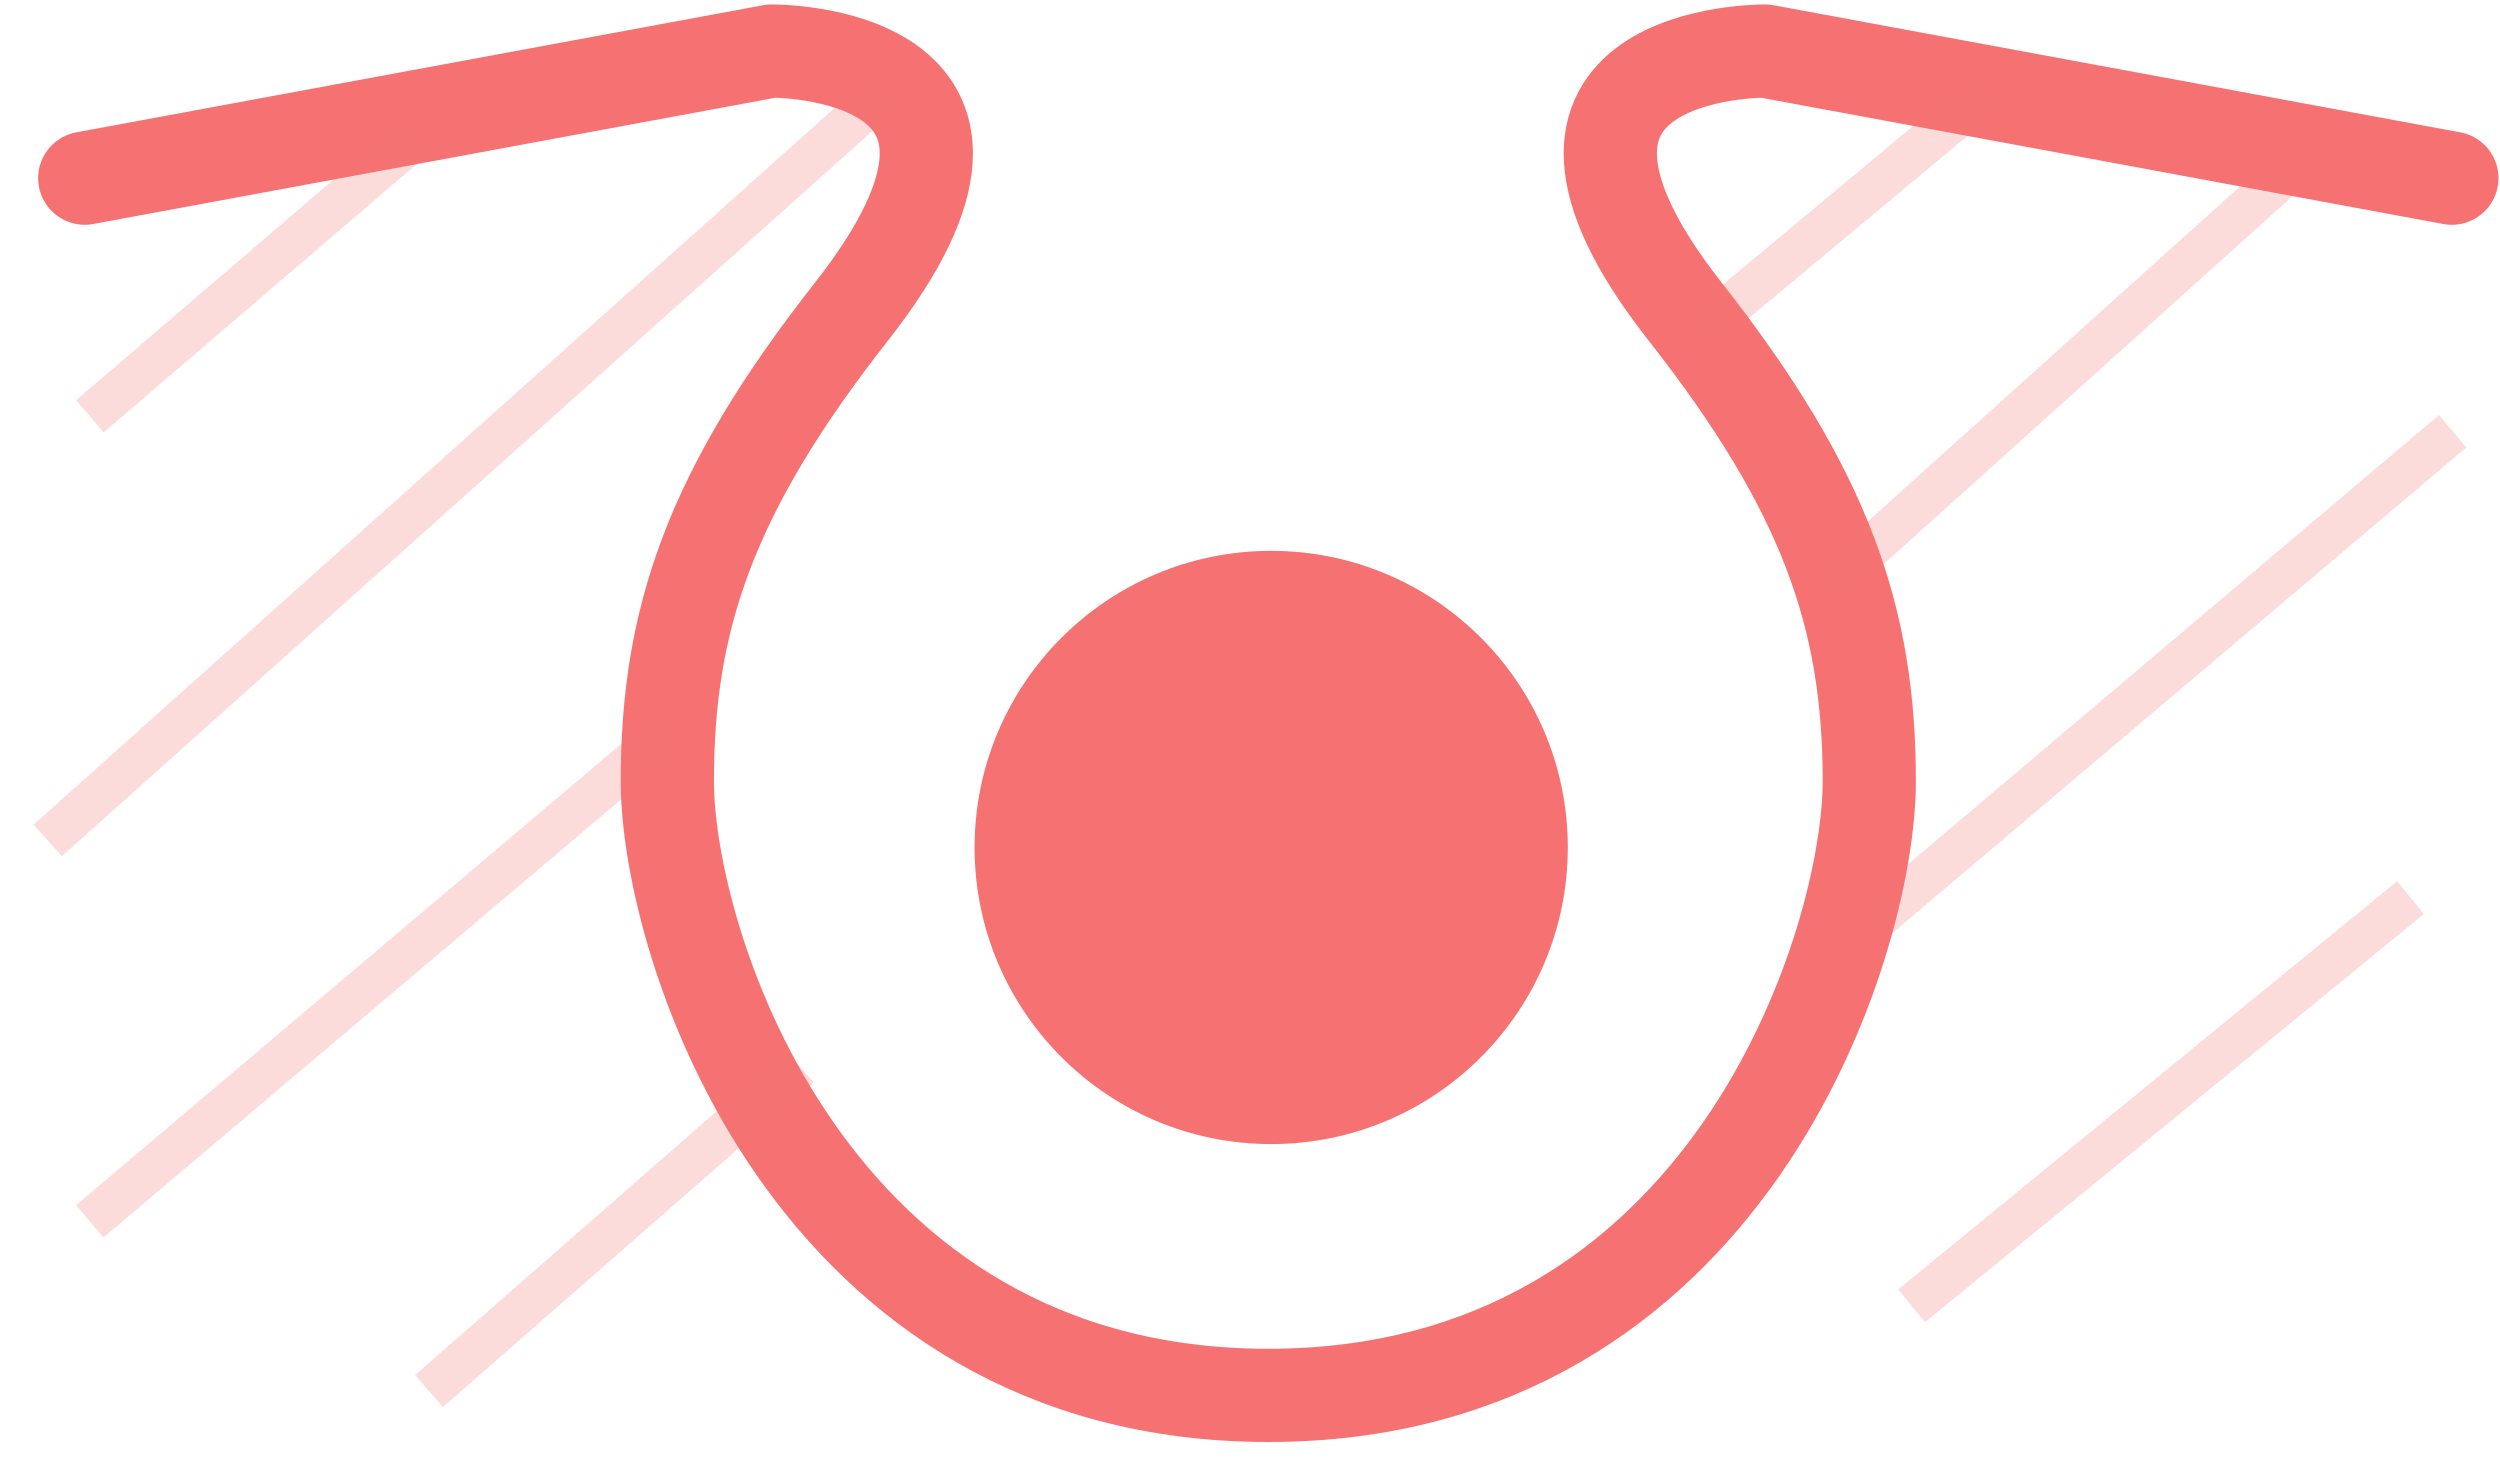 <?xml version="1.0" encoding="UTF-8" standalone="no"?>
<svg width="59px" height="35px" viewBox="0 0 59 35" version="1.1" xmlns="http://www.w3.org/2000/svg" xmlns:xlink="http://www.w3.org/1999/xlink">
    <!-- Generator: Sketch 41 (35326) - http://www.bohemiancoding.com/sketch -->
    <title>Group 28</title>
    <desc>Created with Sketch.</desc>
    <defs></defs>
    <g id="Configurator-iPad" stroke="none" stroke-width="1" fill="none" fill-rule="evenodd">
        <g id="Hair" transform="translate(-594, -225)">
            <g id="Group-20" transform="translate(545, 193)">
                <g id="Group-28" transform="translate(50, 33)">
                    <path d="M56.864,3.205 L40.655,0.205 C40.655,0.205 33.892,0.143 38.773,6.359 C42.102,10.598 43.115,13.607 43.115,17.436 C43.115,21.265 39.786,31.931 28.932,31.931 C18.078,31.931 14.749,21.265 14.749,17.436 C14.749,13.607 15.762,10.598 19.091,6.359 C23.972,0.143 17.209,0.205 17.209,0.205 L1,3.205" id="Stroke-1" stroke="#F67272" stroke-width="2.2" stroke-linecap="round" stroke-linejoin="round"></path>
                    <path d="M19.5,1.5 L0.5,18.5" id="Line" stroke-opacity="0.255" stroke="#F67272" stroke-linecap="square"></path>
                    <path d="M8.5,2.5 L1.5,8.5" id="Line" stroke-opacity="0.255" stroke="#F67272" stroke-linecap="square"></path>
                    <path d="M14.5,16.5 L1.5,27.5" id="Line-Copy-6" stroke-opacity="0.255" stroke="#F67272" stroke-linecap="square"></path>
                    <path d="M17.5,24.5 L9.5,31.5" id="Line-Copy-7" stroke-opacity="0.255" stroke="#F67272" stroke-linecap="square"></path>
                    <path d="M52.5,3.5 L42.5,12.5" id="Line" stroke-opacity="0.255" stroke="#F67272" stroke-linecap="square"></path>
                    <path d="M45.5,1.5 L39.5,6.5" id="Line" stroke-opacity="0.255" stroke="#F67272" stroke-linecap="square"></path>
                    <path d="M55.5,20.5 L44.5,29.5" id="Line-Copy-8" stroke-opacity="0.255" stroke="#F67272" stroke-linecap="square"></path>
                    <path d="M56.5,9.5 L43.5,20.5" id="Line-Copy-6" stroke-opacity="0.255" stroke="#F67272" stroke-linecap="square"></path>
                    <circle id="Oval-9" fill="#F67272" cx="29" cy="19" r="7"></circle>
                </g>
            </g>
        </g>
    </g>
</svg>